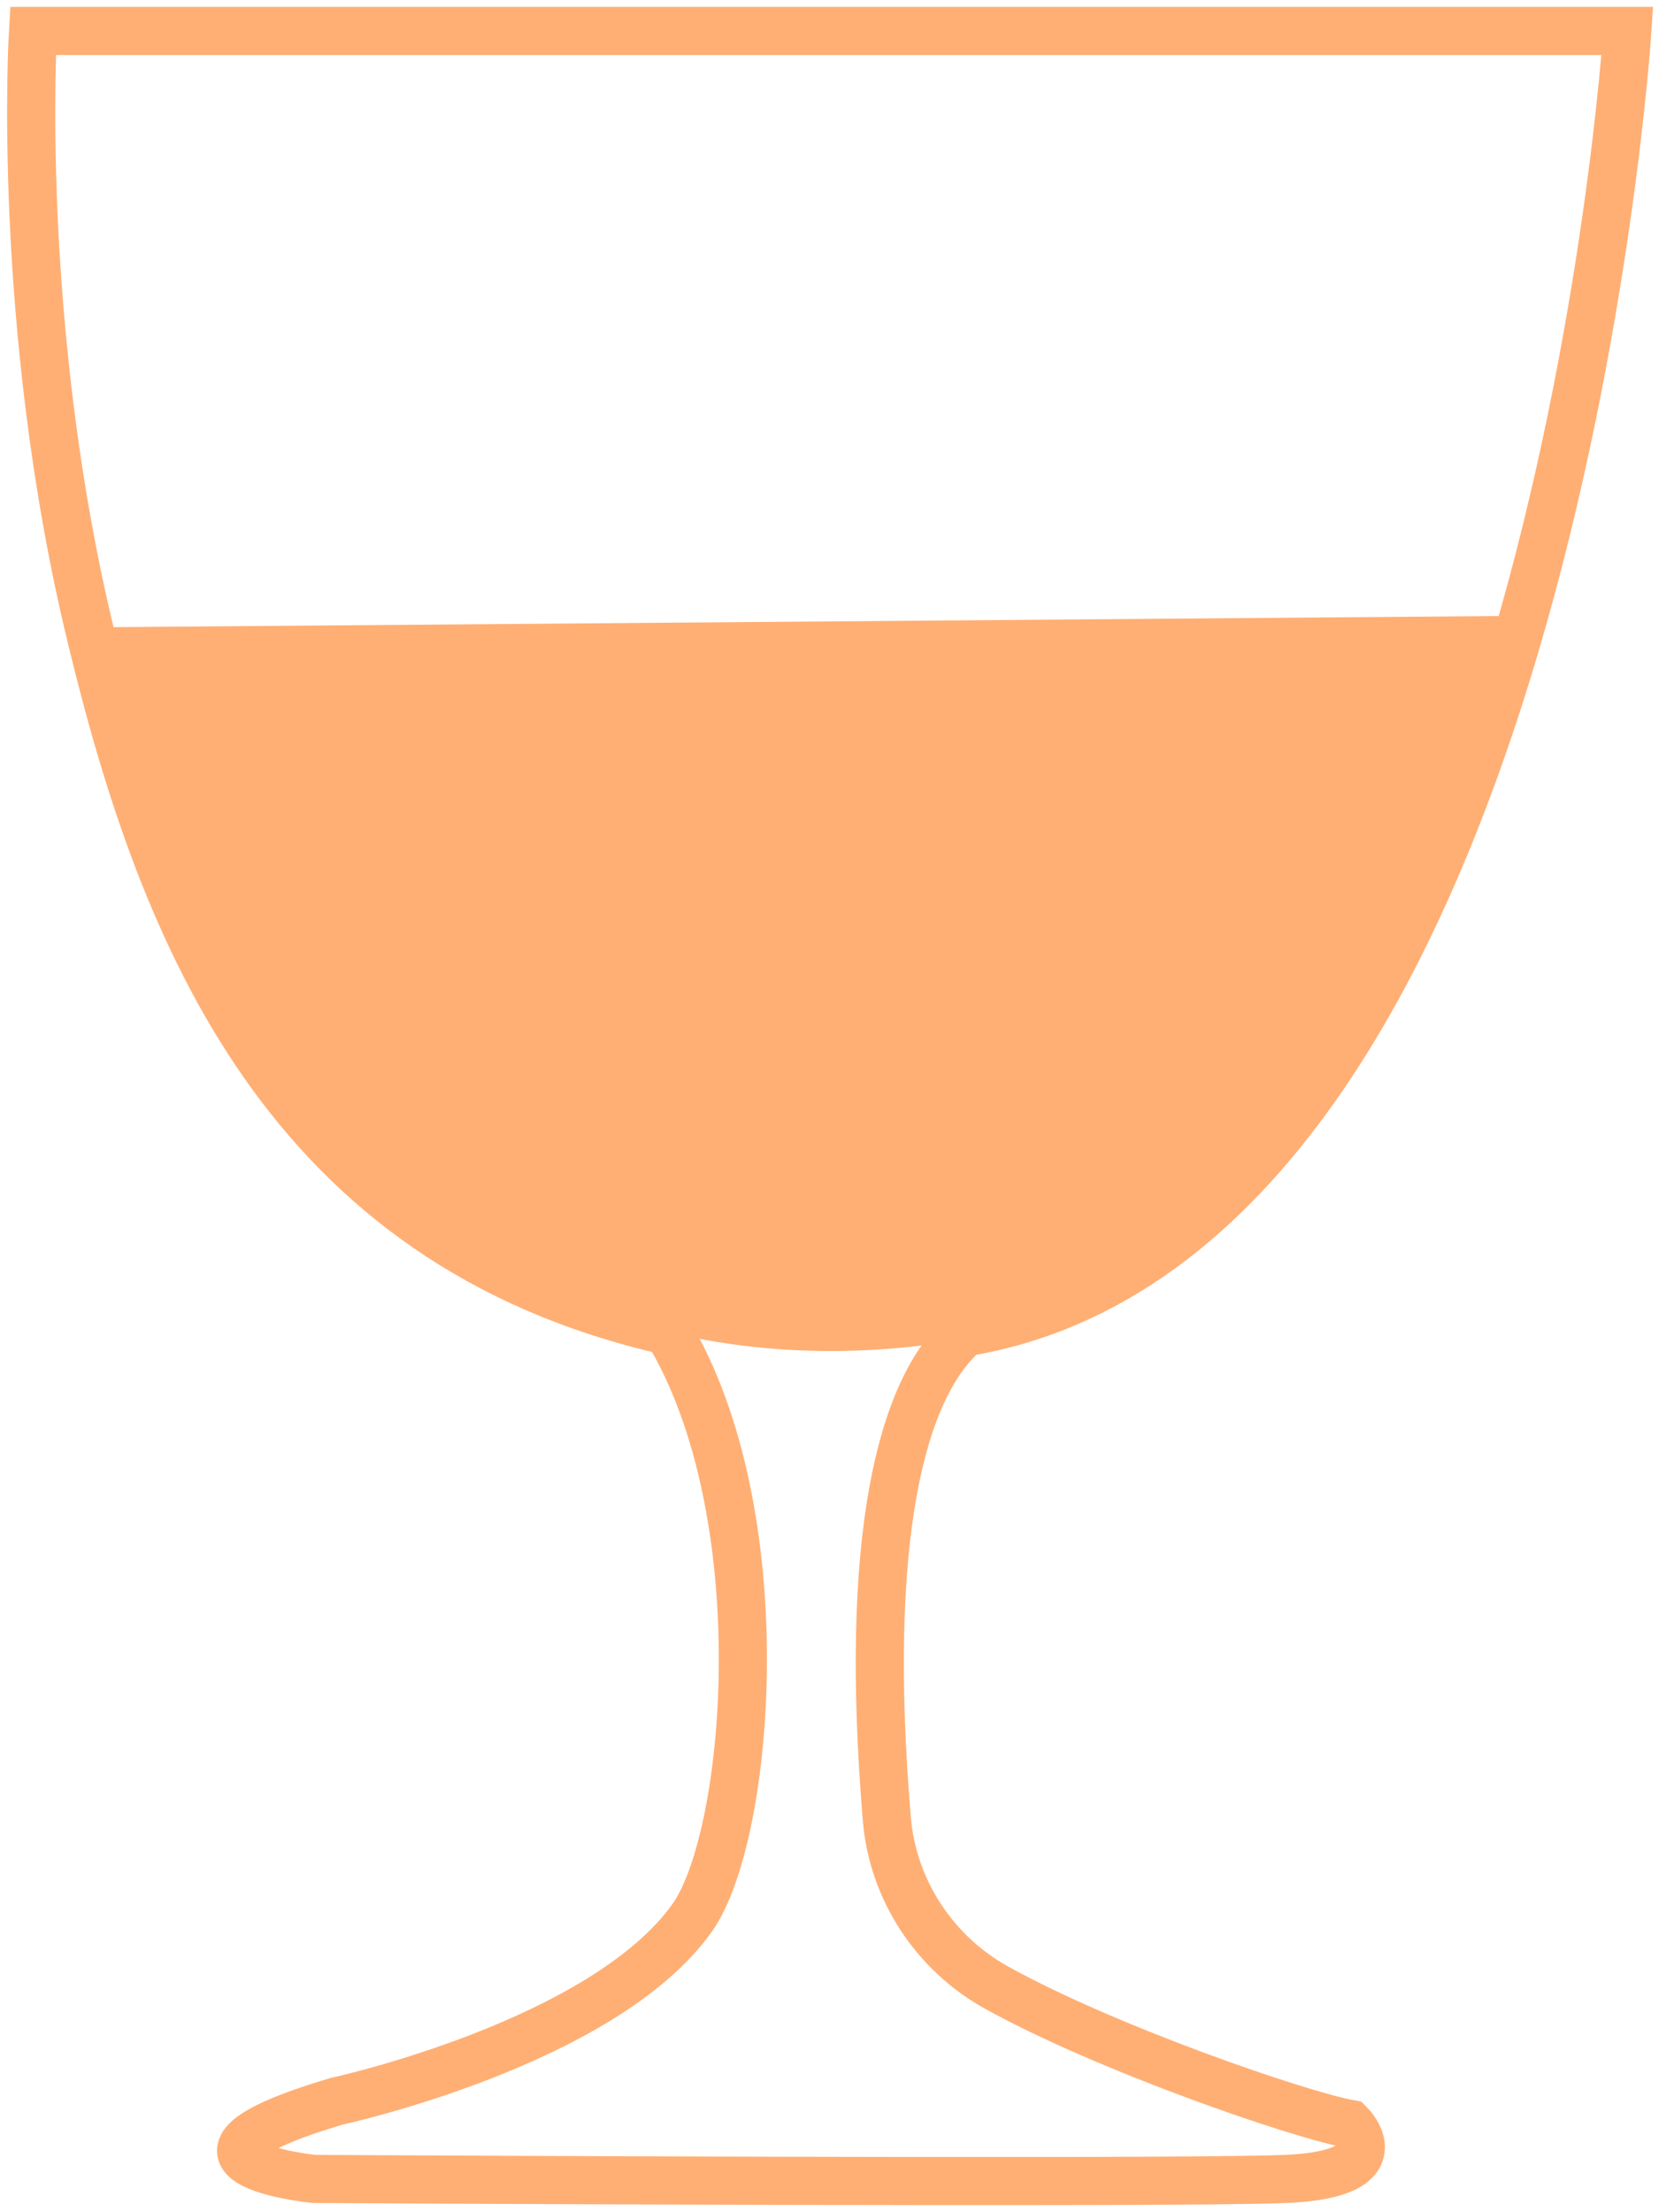 <?xml version="1.0" encoding="utf-8"?>
<!-- Generator: Adobe Illustrator 21.0.2, SVG Export Plug-In . SVG Version: 6.00 Build 0)  -->
<svg version="1.1" id="Layer_1" xmlns="http://www.w3.org/2000/svg" xmlns:xlink="http://www.w3.org/1999/xlink" x="0px" y="0px"
	 viewBox="0 0 241.3 321.6" style="enable-background:new 0 0 241.3 321.6;" xml:space="preserve">
<style type="text/css">
	.st0{fill:none;stroke:#FFAF74;stroke-width:7;stroke-miterlimit:10;}
	.st1{fill:#FFAF74;stroke:#FFAF74;stroke-width:4.861;stroke-miterlimit:10;}
</style>
<path class="st0" d="M144.8,288.9c-8.9-5-14.9-14.1-15.8-24.3c-3.4-40.6,1.9-62.7,11.4-70.9c84.9-14,96.3-189.2,96.3-189.2H4.8
	c0,0-2.6,42.7,8.5,88.3c10.5,43.4,28.4,88.1,83.8,100.7c16,26.5,12,73.4,3.6,85.3c-13,18.3-51.7,26.7-51.7,26.7
	c-29.3,8.7-3.3,11.3-3.3,11.3s124.7,0.7,141.3,0c16.7-0.7,9.3-8,9.3-8C189.1,307.5,161,297.9,144.8,288.9z"/>
<path class="st1" d="M18,93.6L217.3,92c0,0-18,86-77.5,100.3C100.2,199.4,39.9,187.5,18,93.6z"/>
</svg>
